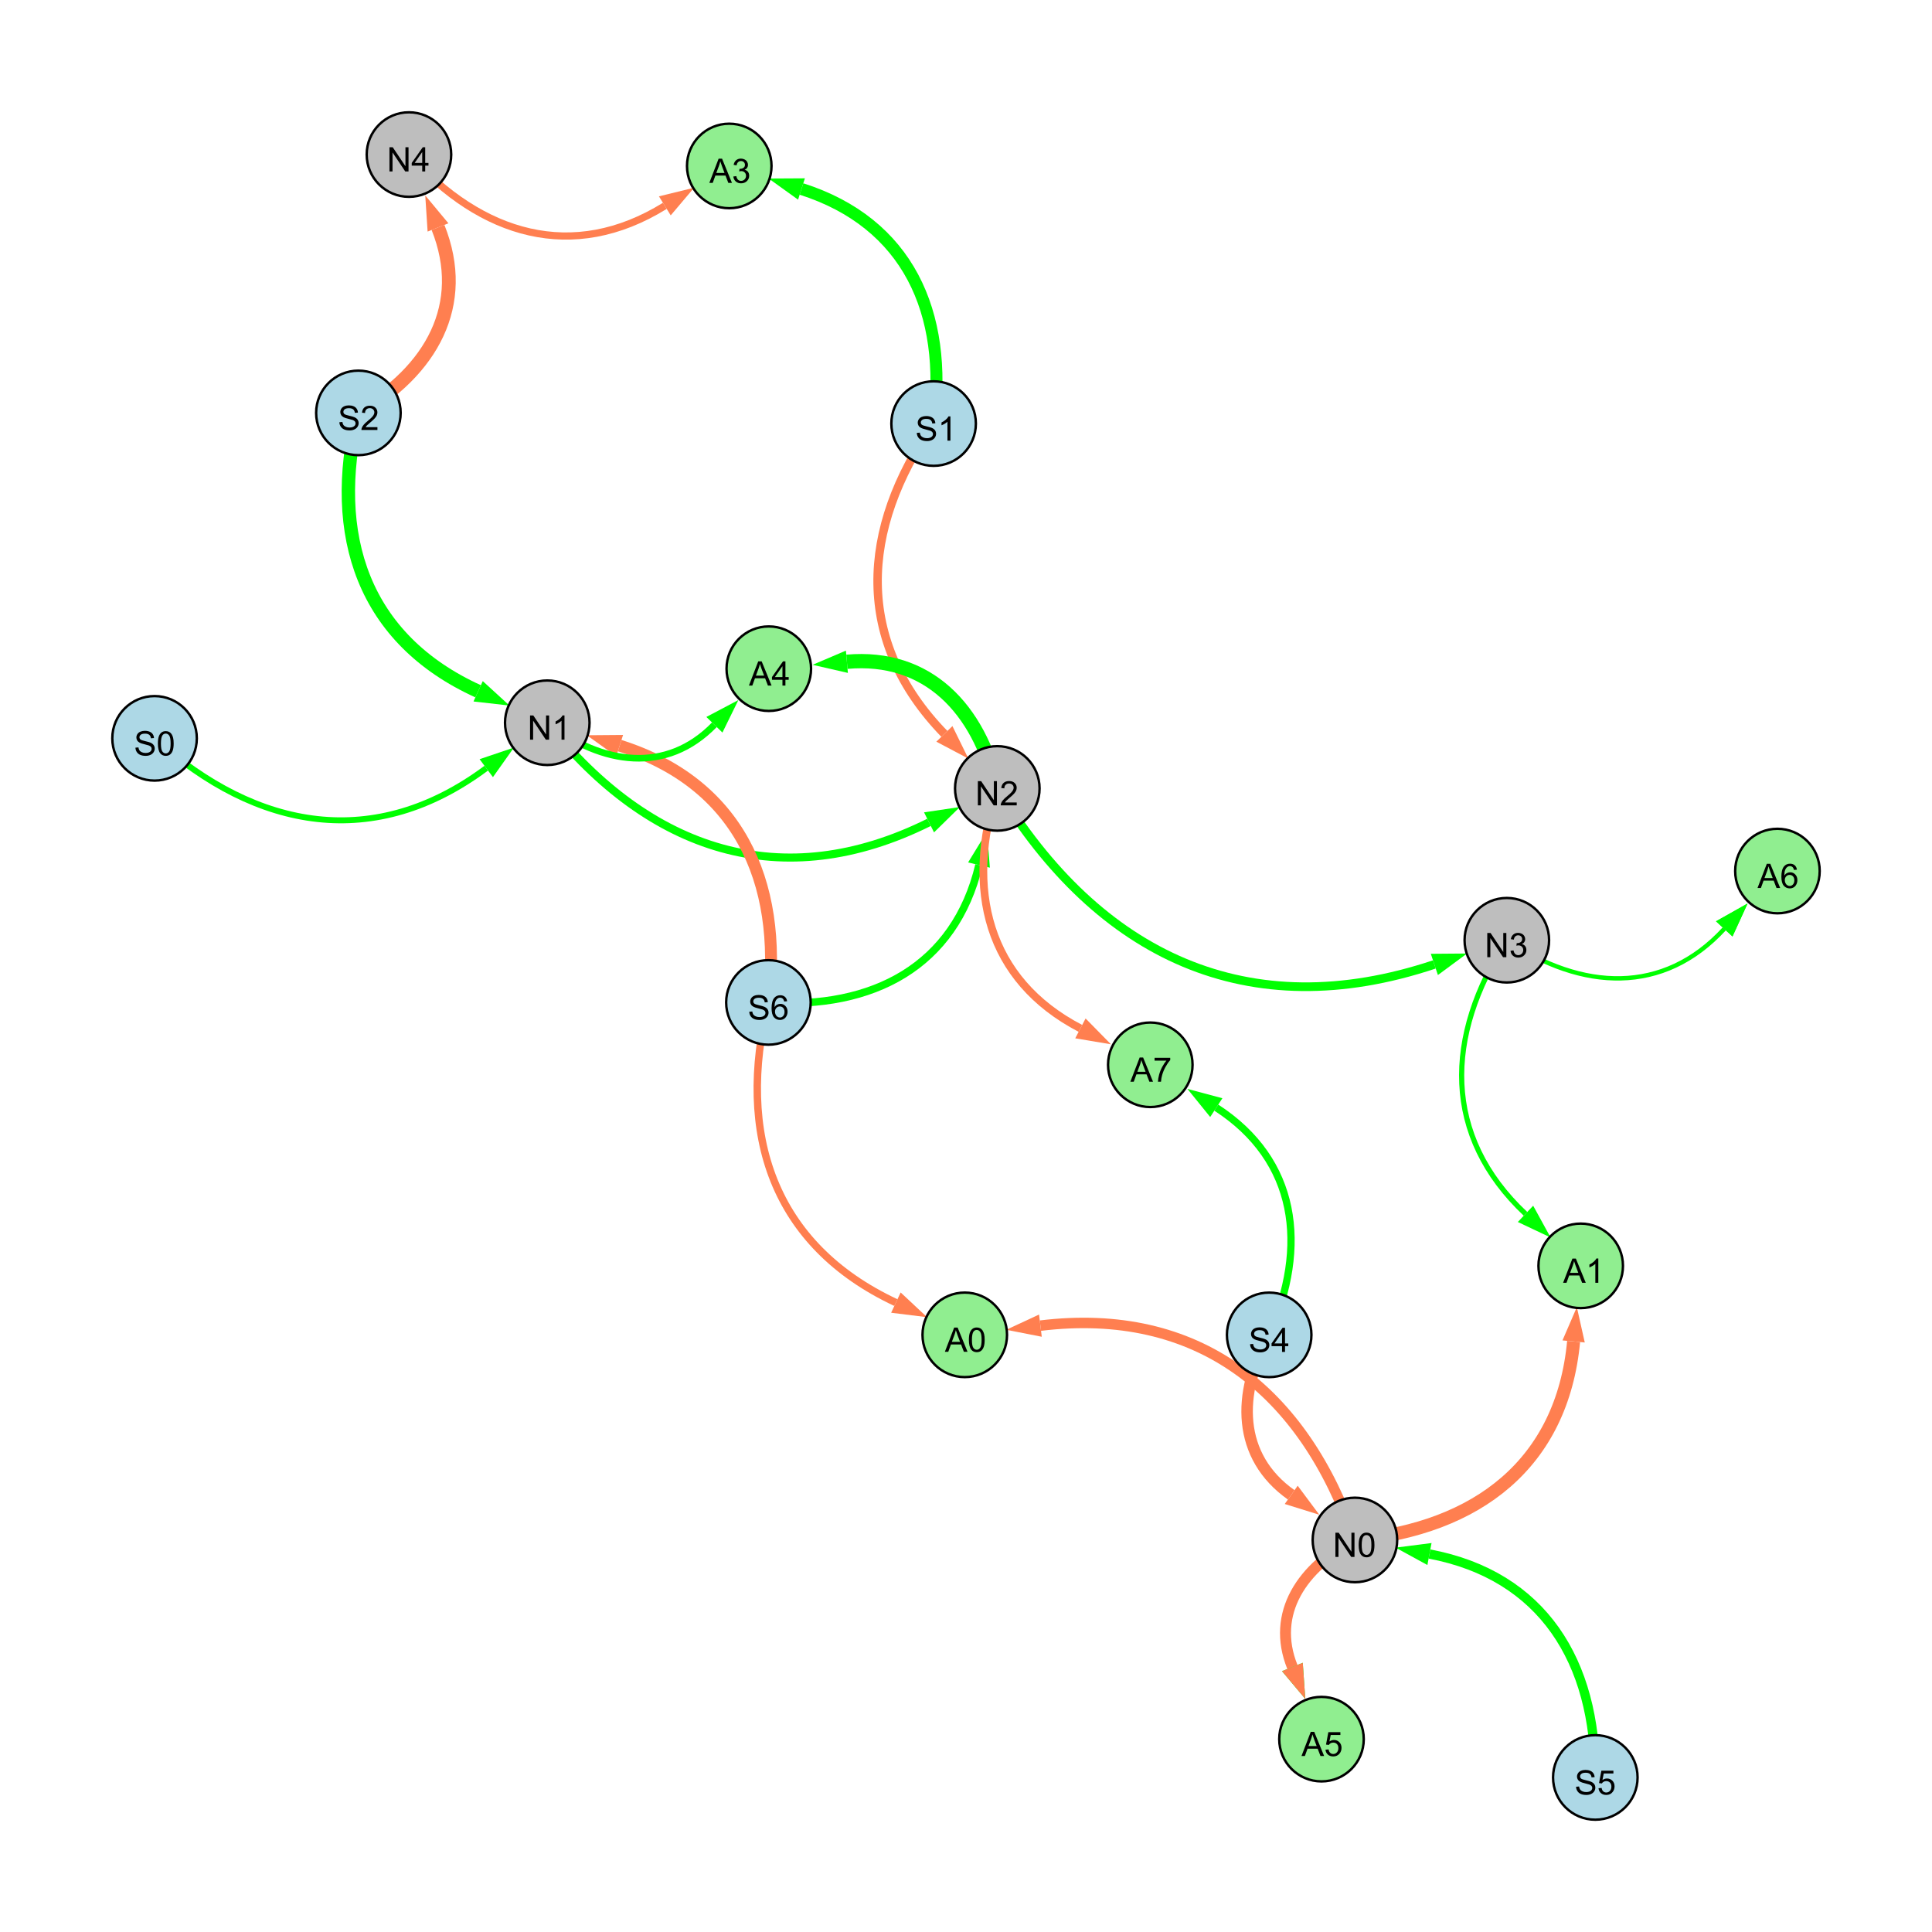 <?xml version="1.0" encoding="UTF-8"?>
<svg xmlns="http://www.w3.org/2000/svg" xmlns:xlink="http://www.w3.org/1999/xlink" width="800" height="800" viewBox="0 0 800 800">
<defs>
<g>
<g id="glyph-0-0">
<path d="M 0.629 -3.219 L 1.879 -3.328 C 1.938 -2.828 2.078 -2.418 2.293 -2.094 C 2.512 -1.773 2.848 -1.516 3.301 -1.316 C 3.758 -1.117 4.27 -1.02 4.84 -1.02 C 5.344 -1.02 5.793 -1.094 6.18 -1.242 C 6.566 -1.395 6.855 -1.602 7.043 -1.863 C 7.234 -2.125 7.328 -2.41 7.328 -2.719 C 7.328 -3.035 7.238 -3.309 7.055 -3.543 C 6.871 -3.777 6.57 -3.977 6.152 -4.137 C 5.883 -4.242 5.289 -4.402 4.367 -4.625 C 3.449 -4.844 2.805 -5.055 2.434 -5.25 C 1.953 -5.5 1.598 -5.812 1.363 -6.184 C 1.129 -6.555 1.012 -6.969 1.012 -7.43 C 1.012 -7.938 1.156 -8.41 1.441 -8.848 C 1.73 -9.289 2.148 -9.621 2.699 -9.852 C 3.25 -10.078 3.863 -10.191 4.539 -10.191 C 5.281 -10.191 5.938 -10.074 6.504 -9.832 C 7.07 -9.594 7.508 -9.242 7.812 -8.777 C 8.117 -8.312 8.281 -7.785 8.305 -7.199 L 7.035 -7.102 C 6.965 -7.734 6.734 -8.215 6.34 -8.539 C 5.945 -8.863 5.363 -9.023 4.594 -9.023 C 3.793 -9.023 3.207 -8.875 2.84 -8.582 C 2.473 -8.289 2.289 -7.934 2.289 -7.52 C 2.289 -7.16 2.422 -6.863 2.68 -6.633 C 2.934 -6.398 3.602 -6.16 4.68 -5.918 C 5.758 -5.672 6.496 -5.461 6.898 -5.277 C 7.48 -5.008 7.91 -4.668 8.188 -4.254 C 8.469 -3.844 8.605 -3.367 8.605 -2.828 C 8.605 -2.297 8.453 -1.793 8.148 -1.324 C 7.844 -0.852 7.406 -0.484 6.832 -0.223 C 6.262 0.039 5.617 0.172 4.902 0.172 C 3.996 0.172 3.234 0.039 2.621 -0.227 C 2.008 -0.488 1.527 -0.887 1.18 -1.418 C 0.832 -1.949 0.648 -2.551 0.629 -3.219 Z M 0.629 -3.219 "/>
</g>
<g id="glyph-0-1">
<path d="M 7.047 -1.184 L 7.047 0 L 0.422 0 C 0.414 -0.297 0.461 -0.582 0.566 -0.855 C 0.734 -1.305 1.008 -1.75 1.379 -2.188 C 1.75 -2.625 2.285 -3.133 2.988 -3.703 C 4.078 -4.598 4.812 -5.305 5.195 -5.828 C 5.578 -6.348 5.77 -6.844 5.77 -7.309 C 5.77 -7.797 5.594 -8.207 5.246 -8.543 C 4.898 -8.875 4.445 -9.043 3.883 -9.043 C 3.289 -9.043 2.816 -8.867 2.461 -8.512 C 2.105 -8.156 1.926 -7.664 1.922 -7.035 L 0.656 -7.164 C 0.742 -8.109 1.07 -8.828 1.633 -9.32 C 2.199 -9.816 2.957 -10.062 3.91 -10.062 C 4.871 -10.062 5.633 -9.797 6.195 -9.262 C 6.754 -8.73 7.035 -8.07 7.035 -7.281 C 7.035 -6.879 6.953 -6.484 6.789 -6.098 C 6.625 -5.711 6.352 -5.301 5.973 -4.875 C 5.59 -4.445 4.957 -3.859 4.074 -3.109 C 3.336 -2.492 2.863 -2.07 2.652 -1.848 C 2.441 -1.629 2.27 -1.406 2.133 -1.184 Z M 7.047 -1.184 "/>
</g>
<g id="glyph-0-2">
<path d="M 1.066 0 L 1.066 -10.023 L 2.426 -10.023 L 7.691 -2.152 L 7.691 -10.023 L 8.961 -10.023 L 8.961 0 L 7.602 0 L 2.336 -7.875 L 2.336 0 Z M 1.066 0 "/>
</g>
<g id="glyph-0-3">
<path d="M 5.215 0 L 3.984 0 L 3.984 -7.84 C 3.688 -7.559 3.301 -7.277 2.82 -6.992 C 2.34 -6.711 1.906 -6.5 1.523 -6.359 L 1.523 -7.547 C 2.211 -7.871 2.812 -8.262 3.328 -8.723 C 3.844 -9.184 4.207 -9.629 4.422 -10.062 L 5.215 -10.062 Z M 5.215 0 "/>
</g>
<g id="glyph-0-4">
<path d="M 4.523 0 L 4.523 -2.398 L 0.18 -2.398 L 0.18 -3.527 L 4.75 -10.023 L 5.758 -10.023 L 5.758 -3.527 L 7.109 -3.527 L 7.109 -2.398 L 5.758 -2.398 L 5.758 0 L 4.523 0 M 4.523 -3.527 L 4.523 -8.047 L 1.387 -3.527 Z M 4.523 -3.527 "/>
</g>
<g id="glyph-0-5">
<path d="M 0.582 -4.941 C 0.582 -6.129 0.703 -7.082 0.945 -7.805 C 1.191 -8.527 1.555 -9.082 2.035 -9.477 C 2.516 -9.867 3.121 -10.062 3.848 -10.062 C 4.387 -10.062 4.859 -9.953 5.266 -9.738 C 5.668 -9.52 6.004 -9.211 6.27 -8.801 C 6.531 -8.395 6.738 -7.898 6.891 -7.312 C 7.039 -6.727 7.117 -5.938 7.117 -4.941 C 7.117 -3.766 6.996 -2.816 6.754 -2.094 C 6.512 -1.371 6.152 -0.816 5.672 -0.422 C 5.191 -0.027 4.582 0.172 3.848 0.172 C 2.883 0.172 2.125 -0.176 1.57 -0.867 C 0.91 -1.703 0.582 -3.059 0.582 -4.941 M 1.844 -4.941 C 1.844 -3.297 2.039 -2.203 2.422 -1.656 C 2.809 -1.113 3.285 -0.84 3.848 -0.84 C 4.414 -0.84 4.891 -1.113 5.273 -1.66 C 5.66 -2.207 5.852 -3.301 5.852 -4.941 C 5.852 -6.594 5.66 -7.688 5.273 -8.23 C 4.891 -8.773 4.41 -9.043 3.836 -9.043 C 3.27 -9.043 2.82 -8.805 2.48 -8.328 C 2.059 -7.715 1.844 -6.586 1.844 -4.941 Z M 1.844 -4.941 "/>
</g>
<g id="glyph-0-6">
<path d="M 0.586 -2.645 L 1.82 -2.809 C 1.961 -2.113 2.199 -1.609 2.539 -1.301 C 2.879 -0.996 3.293 -0.84 3.781 -0.84 C 4.359 -0.84 4.848 -1.043 5.246 -1.441 C 5.645 -1.844 5.844 -2.34 5.844 -2.934 C 5.844 -3.496 5.66 -3.965 5.289 -4.332 C 4.922 -4.699 4.453 -4.883 3.883 -4.883 C 3.648 -4.883 3.359 -4.836 3.016 -4.742 L 3.152 -5.824 C 3.234 -5.816 3.301 -5.812 3.352 -5.812 C 3.875 -5.812 4.344 -5.945 4.766 -6.219 C 5.184 -6.492 5.395 -6.914 5.395 -7.484 C 5.395 -7.938 5.242 -8.309 4.938 -8.605 C 4.629 -8.902 4.234 -9.051 3.754 -9.051 C 3.273 -9.051 2.875 -8.898 2.555 -8.602 C 2.238 -8.297 2.031 -7.848 1.941 -7.246 L 0.711 -7.465 C 0.859 -8.289 1.203 -8.93 1.734 -9.383 C 2.27 -9.836 2.934 -10.062 3.727 -10.062 C 4.273 -10.062 4.777 -9.945 5.234 -9.711 C 5.695 -9.477 6.047 -9.156 6.293 -8.75 C 6.535 -8.344 6.656 -7.914 6.656 -7.457 C 6.656 -7.023 6.543 -6.629 6.309 -6.273 C 6.078 -5.918 5.734 -5.637 5.277 -5.43 C 5.871 -5.289 6.328 -5.008 6.656 -4.578 C 6.984 -4.145 7.148 -3.605 7.148 -2.961 C 7.148 -2.086 6.832 -1.344 6.195 -0.734 C 5.555 -0.125 4.75 0.18 3.773 0.18 C 2.895 0.18 2.164 -0.086 1.582 -0.609 C 1 -1.133 0.672 -1.812 0.586 -2.645 Z M 0.586 -2.645 "/>
</g>
<g id="glyph-0-7">
<path d="M 0.582 -2.625 L 1.875 -2.734 C 1.969 -2.105 2.191 -1.633 2.539 -1.316 C 2.887 -1 3.309 -0.84 3.801 -0.84 C 4.395 -0.84 4.895 -1.062 5.305 -1.512 C 5.715 -1.957 5.922 -2.551 5.922 -3.289 C 5.922 -3.988 5.723 -4.543 5.328 -4.949 C 4.934 -5.355 4.418 -5.559 3.781 -5.559 C 3.383 -5.559 3.027 -5.469 2.707 -5.289 C 2.387 -5.109 2.137 -4.875 1.953 -4.586 L 0.801 -4.738 L 1.77 -9.883 L 6.754 -9.883 L 6.754 -8.711 L 2.754 -8.711 L 2.215 -6.016 C 2.816 -6.434 3.449 -6.645 4.109 -6.645 C 4.984 -6.645 5.723 -6.34 6.324 -5.734 C 6.926 -5.129 7.227 -4.352 7.227 -3.398 C 7.227 -2.492 6.961 -1.707 6.434 -1.047 C 5.789 -0.234 4.914 0.172 3.801 0.172 C 2.891 0.172 2.145 -0.086 1.57 -0.594 C 0.992 -1.105 0.664 -1.781 0.582 -2.625 Z M 0.582 -2.625 "/>
</g>
<g id="glyph-0-8">
<path d="M 6.965 -7.566 L 5.742 -7.473 C 5.633 -7.953 5.477 -8.305 5.277 -8.523 C 4.945 -8.875 4.535 -9.051 4.047 -9.051 C 3.656 -9.051 3.312 -8.941 3.016 -8.723 C 2.629 -8.441 2.32 -8.027 2.098 -7.484 C 1.875 -6.941 1.758 -6.172 1.75 -5.168 C 2.047 -5.617 2.41 -5.953 2.836 -6.172 C 3.266 -6.391 3.715 -6.5 4.184 -6.5 C 5.004 -6.5 5.703 -6.199 6.277 -5.594 C 6.855 -4.992 7.145 -4.211 7.145 -3.254 C 7.145 -2.625 7.008 -2.039 6.738 -1.5 C 6.465 -0.961 6.094 -0.547 5.617 -0.258 C 5.145 0.027 4.609 0.172 4.008 0.172 C 2.98 0.172 2.145 -0.207 1.496 -0.961 C 0.852 -1.715 0.527 -2.957 0.527 -4.688 C 0.527 -6.625 0.883 -8.035 1.602 -8.914 C 2.223 -9.68 3.066 -10.062 4.121 -10.062 C 4.91 -10.062 5.555 -9.84 6.059 -9.398 C 6.562 -8.957 6.867 -8.348 6.965 -7.566 M 1.941 -3.246 C 1.941 -2.824 2.031 -2.418 2.211 -2.031 C 2.391 -1.645 2.645 -1.348 2.969 -1.145 C 3.289 -0.941 3.629 -0.84 3.984 -0.84 C 4.504 -0.84 4.953 -1.051 5.324 -1.469 C 5.699 -1.891 5.887 -2.457 5.887 -3.18 C 5.887 -3.871 5.699 -4.418 5.332 -4.816 C 4.961 -5.215 4.5 -5.414 3.938 -5.414 C 3.383 -5.414 2.91 -5.215 2.523 -4.816 C 2.137 -4.418 1.941 -3.895 1.941 -3.246 Z M 1.941 -3.246 "/>
</g>
<g id="glyph-0-9">
<path d="M -0.02 0 L 3.828 -10.023 L 5.258 -10.023 L 9.359 0 L 7.848 0 L 6.68 -3.035 L 2.488 -3.035 L 1.387 0 L -0.02 0 M 2.871 -4.117 L 6.27 -4.117 L 5.223 -6.891 C 4.902 -7.734 4.668 -8.426 4.512 -8.969 C 4.383 -8.328 4.203 -7.688 3.973 -7.055 Z M 2.871 -4.117 "/>
</g>
<g id="glyph-0-10">
<path d="M 0.664 -8.711 L 0.664 -9.891 L 7.148 -9.891 L 7.148 -8.934 C 6.512 -8.254 5.879 -7.352 5.254 -6.227 C 4.625 -5.102 4.141 -3.945 3.801 -2.754 C 3.555 -1.918 3.398 -0.996 3.328 0 L 2.062 0 C 2.078 -0.789 2.234 -1.742 2.531 -2.859 C 2.824 -3.973 3.25 -5.051 3.805 -6.086 C 4.359 -7.125 4.945 -8 5.57 -8.711 Z M 0.664 -8.711 "/>
</g>
</g>
</defs>
<rect x="-80" y="-80" width="960" height="960" fill="rgb(100%, 100%, 100%)" fill-opacity="1"/>
<path fill="none" stroke-width="5.537" stroke-linecap="butt" stroke-linejoin="miter" stroke="rgb(0%, 100%, 0%)" stroke-opacity="1" stroke-miterlimit="10" d="M 148.406 170.973 C 136.113 221.793 150.602 264.699 197.984 286.25 "/>
<path fill-rule="nonzero" fill="rgb(0%, 100%, 0%)" fill-opacity="1" d="M 210.969 292.156 L 196.066 290.469 L 199.902 282.031 L 210.969 292.156 "/>
<path fill="none" stroke-width="4.753" stroke-linecap="butt" stroke-linejoin="miter" stroke="rgb(100%, 49.804%, 31.373%)" stroke-opacity="1" stroke-miterlimit="10" d="M 525.539 552.738 C 512.02 577.102 512.266 603.133 534.664 618.992 "/>
<path fill-rule="nonzero" fill="rgb(100%, 49.804%, 31.373%)" fill-opacity="1" d="M 546.309 627.234 L 531.988 622.773 L 537.344 615.207 L 546.309 627.234 "/>
<path fill="none" stroke-width="3.334" stroke-linecap="butt" stroke-linejoin="miter" stroke="rgb(0%, 100%, 0%)" stroke-opacity="1" stroke-miterlimit="10" d="M 226.617 299.273 C 268.996 352.543 323.902 370.742 384.691 340.52 "/>
<path fill-rule="nonzero" fill="rgb(0%, 100%, 0%)" fill-opacity="1" d="M 397.469 334.168 L 386.758 344.672 L 382.629 336.371 L 397.469 334.168 "/>
<path fill="none" stroke-width="3.588" stroke-linecap="butt" stroke-linejoin="miter" stroke="rgb(0%, 100%, 0%)" stroke-opacity="1" stroke-miterlimit="10" d="M 412.961 326.469 C 455.066 396.004 516.977 425.039 593.938 399.348 "/>
<path fill-rule="nonzero" fill="rgb(0%, 100%, 0%)" fill-opacity="1" d="M 607.469 394.828 L 595.406 403.742 L 592.473 394.949 L 607.469 394.828 "/>
<path fill="none" stroke-width="5.703" stroke-linecap="butt" stroke-linejoin="miter" stroke="rgb(100%, 49.804%, 31.373%)" stroke-opacity="1" stroke-miterlimit="10" d="M 148.406 170.973 C 178.594 153.613 194.137 126.199 181.371 94.176 "/>
<path fill-rule="nonzero" fill="rgb(100%, 49.804%, 31.373%)" fill-opacity="1" d="M 176.086 80.922 L 185.676 92.457 L 177.066 95.891 L 176.086 80.922 "/>
<path fill="none" stroke-width="3.857" stroke-linecap="butt" stroke-linejoin="miter" stroke="rgb(0%, 100%, 0%)" stroke-opacity="1" stroke-miterlimit="10" d="M 660.586 736 C 660.82 687.996 638.84 652.34 591.914 643.488 "/>
<path fill-rule="nonzero" fill="rgb(0%, 100%, 0%)" fill-opacity="1" d="M 577.895 640.844 L 592.773 638.934 L 591.055 648.043 L 577.895 640.844 "/>
<path fill="none" stroke-width="3.121" stroke-linecap="butt" stroke-linejoin="miter" stroke="rgb(0%, 100%, 0%)" stroke-opacity="1" stroke-miterlimit="10" d="M 318.188 415.086 C 361.473 417.922 395.363 400.113 405.379 358.199 "/>
<path fill-rule="nonzero" fill="rgb(0%, 100%, 0%)" fill-opacity="1" d="M 408.695 344.324 L 409.887 359.277 L 400.871 357.121 L 408.695 344.324 "/>
<path fill="none" stroke-width="2.465" stroke-linecap="butt" stroke-linejoin="miter" stroke="rgb(0%, 100%, 0%)" stroke-opacity="1" stroke-miterlimit="10" d="M 64 305.73 C 106.695 344.184 155.43 352.266 201.352 318.078 "/>
<path fill-rule="nonzero" fill="rgb(0%, 100%, 0%)" fill-opacity="1" d="M 212.793 309.562 L 204.117 321.797 L 198.582 314.363 L 212.793 309.562 "/>
<path fill="none" stroke-width="4.924" stroke-linecap="butt" stroke-linejoin="miter" stroke="rgb(100%, 49.804%, 31.373%)" stroke-opacity="1" stroke-miterlimit="10" d="M 318.188 415.086 C 324.242 364.242 305.191 324.109 256.598 308.75 "/>
<path fill-rule="nonzero" fill="rgb(100%, 49.804%, 31.373%)" fill-opacity="1" d="M 242.992 304.449 L 257.992 304.328 L 255.199 313.168 L 242.992 304.449 "/>
<path fill="none" stroke-width="3.501" stroke-linecap="butt" stroke-linejoin="miter" stroke="rgb(100%, 49.804%, 31.373%)" stroke-opacity="1" stroke-miterlimit="10" d="M 386.59 175.391 C 355.953 219.336 353.902 265.602 391.051 303.887 "/>
<path fill-rule="nonzero" fill="rgb(100%, 49.804%, 31.373%)" fill-opacity="1" d="M 400.984 314.125 L 387.723 307.113 L 394.379 300.656 L 400.984 314.125 "/>
<path fill="none" stroke-width="3.011" stroke-linecap="butt" stroke-linejoin="miter" stroke="rgb(0%, 100%, 0%)" stroke-opacity="1" stroke-miterlimit="10" d="M 525.539 552.738 C 541.766 515.898 537.16 480.387 503.645 458.645 "/>
<path fill-rule="nonzero" fill="rgb(0%, 100%, 0%)" fill-opacity="1" d="M 491.676 450.879 L 506.168 454.754 L 501.121 462.531 L 491.676 450.879 "/>
<path fill="none" stroke-width="1.259" stroke-linecap="butt" stroke-linejoin="miter" stroke="rgb(0%, 100%, 0%)" stroke-opacity="1" stroke-miterlimit="10" d="M 623.945 389.328 C 655.133 410.27 688.766 412.035 713.977 384.625 "/>
<path fill-rule="nonzero" fill="rgb(0%, 100%, 0%)" fill-opacity="1" d="M 723.633 374.125 L 717.387 387.766 L 710.562 381.488 L 723.633 374.125 "/>
<path fill="none" stroke-width="2.74" stroke-linecap="butt" stroke-linejoin="miter" stroke="rgb(0%, 100%, 0%)" stroke-opacity="1" stroke-miterlimit="10" d="M 226.617 299.273 C 249.473 316.852 276.016 320.504 295.812 300.105 "/>
<path fill-rule="nonzero" fill="rgb(0%, 100%, 0%)" fill-opacity="1" d="M 305.75 289.871 L 299.141 303.336 L 292.488 296.879 L 305.75 289.871 "/>
<path fill="none" stroke-width="5.385" stroke-linecap="butt" stroke-linejoin="miter" stroke="rgb(100%, 49.804%, 31.373%)" stroke-opacity="1" stroke-miterlimit="10" d="M 561.047 637.668 C 611.785 632.906 646.863 605.965 651.602 555.465 "/>
<path fill-rule="nonzero" fill="rgb(100%, 49.804%, 31.373%)" fill-opacity="1" d="M 652.938 541.258 L 656.219 555.895 L 646.988 555.031 L 652.938 541.258 "/>
<path fill="none" stroke-width="4.969" stroke-linecap="butt" stroke-linejoin="miter" stroke="rgb(0%, 100%, 0%)" stroke-opacity="1" stroke-miterlimit="10" d="M 386.59 175.391 C 392.637 129.332 375.887 92.289 331.879 78.258 "/>
<path fill-rule="nonzero" fill="rgb(0%, 100%, 0%)" fill-opacity="1" d="M 318.285 73.922 L 333.285 73.84 L 330.469 82.672 L 318.285 73.922 "/>
<path fill="none" stroke-width="3.074" stroke-linecap="butt" stroke-linejoin="miter" stroke="rgb(100%, 49.804%, 31.373%)" stroke-opacity="1" stroke-miterlimit="10" d="M 318.188 415.086 C 304.707 469.715 320.211 515.617 370.973 539.379 "/>
<path fill-rule="nonzero" fill="rgb(100%, 49.804%, 31.373%)" fill-opacity="1" d="M 383.895 545.426 L 369.008 543.578 L 372.938 535.18 L 383.895 545.426 "/>
<path fill="none" stroke-width="2.138" stroke-linecap="butt" stroke-linejoin="miter" stroke="rgb(0%, 100%, 0%)" stroke-opacity="1" stroke-miterlimit="10" d="M 623.945 389.328 C 598.199 429.031 597.414 470.363 631.68 502.633 "/>
<path fill-rule="nonzero" fill="rgb(0%, 100%, 0%)" fill-opacity="1" d="M 642.062 512.41 L 628.5 506.004 L 634.855 499.258 L 642.062 512.41 "/>
<path fill="none" stroke-width="5.902" stroke-linecap="butt" stroke-linejoin="miter" stroke="rgb(0%, 100%, 0%)" stroke-opacity="1" stroke-miterlimit="10" d="M 412.961 326.469 C 405.312 293.418 384.121 271.059 350.684 274.023 "/>
<path fill-rule="nonzero" fill="rgb(0%, 100%, 0%)" fill-opacity="1" d="M 336.473 275.285 L 350.273 269.406 L 351.094 278.641 L 336.473 275.285 "/>
<path fill="none" stroke-width="2.978" stroke-linecap="butt" stroke-linejoin="miter" stroke="rgb(100%, 49.804%, 31.373%)" stroke-opacity="1" stroke-miterlimit="10" d="M 169.34 64 C 199.348 97.566 237.238 108.805 275.289 85.238 "/>
<path fill-rule="nonzero" fill="rgb(100%, 49.804%, 31.373%)" fill-opacity="1" d="M 287.418 77.73 L 277.73 89.18 L 272.852 81.301 L 287.418 77.73 "/>
<path fill="none" stroke-width="1.803" stroke-linecap="butt" stroke-linejoin="miter" stroke="rgb(0%, 100%, 0%)" stroke-opacity="1" stroke-miterlimit="10" d="M 623.945 389.328 C 655.133 410.27 688.766 412.035 713.977 384.625 "/>
<path fill-rule="nonzero" fill="rgb(0%, 100%, 0%)" fill-opacity="1" d="M 723.633 374.125 L 717.387 387.766 L 710.562 381.488 L 723.633 374.125 "/>
<path fill="none" stroke-width="3.216" stroke-linecap="butt" stroke-linejoin="miter" stroke="rgb(100%, 49.804%, 31.373%)" stroke-opacity="1" stroke-miterlimit="10" d="M 412.961 326.469 C 399.59 368.191 408.77 405.719 447.375 425.832 "/>
<path fill-rule="nonzero" fill="rgb(100%, 49.804%, 31.373%)" fill-opacity="1" d="M 460.027 432.426 L 445.234 429.945 L 449.516 421.723 L 460.027 432.426 "/>
<path fill="none" stroke-width="3.954" stroke-linecap="butt" stroke-linejoin="miter" stroke="rgb(0%, 100%, 0%)" stroke-opacity="1" stroke-miterlimit="10" d="M 561.047 637.668 C 539.27 648.723 526.191 668.043 535.152 690.254 "/>
<path fill-rule="nonzero" fill="rgb(0%, 100%, 0%)" fill-opacity="1" d="M 540.488 703.484 L 530.852 691.988 L 539.449 688.52 L 540.488 703.484 "/>
<path fill="none" stroke-width="4.533" stroke-linecap="butt" stroke-linejoin="miter" stroke="rgb(100%, 49.804%, 31.373%)" stroke-opacity="1" stroke-miterlimit="10" d="M 561.047 637.668 C 539.27 648.723 526.191 668.043 535.152 690.254 "/>
<path fill-rule="nonzero" fill="rgb(100%, 49.804%, 31.373%)" fill-opacity="1" d="M 540.488 703.484 L 530.852 691.988 L 539.449 688.52 L 540.488 703.484 "/>
<path fill="none" stroke-width="4.333" stroke-linecap="butt" stroke-linejoin="miter" stroke="rgb(100%, 49.804%, 31.373%)" stroke-opacity="1" stroke-miterlimit="10" d="M 561.047 637.668 C 539.824 575.527 495.812 541.016 430.812 548.918 "/>
<path fill-rule="nonzero" fill="rgb(100%, 49.804%, 31.373%)" fill-opacity="1" d="M 416.652 550.641 L 430.254 544.316 L 431.371 553.52 L 416.652 550.641 "/>
<path fill-rule="nonzero" fill="rgb(67.843%, 84.706%, 90.196%)" fill-opacity="1" stroke-width="1" stroke-linecap="butt" stroke-linejoin="miter" stroke="rgb(0%, 0%, 0%)" stroke-opacity="1" stroke-miterlimit="10" d="M 165.906 170.973 C 165.906 180.637 158.074 188.473 148.406 188.473 C 138.742 188.473 130.906 180.637 130.906 170.973 C 130.906 161.309 138.742 153.473 148.406 153.473 C 158.074 153.473 165.906 161.309 165.906 170.973 "/>
<path fill-rule="nonzero" fill="rgb(74.51%, 74.51%, 74.51%)" fill-opacity="1" stroke-width="1" stroke-linecap="butt" stroke-linejoin="miter" stroke="rgb(0%, 0%, 0%)" stroke-opacity="1" stroke-miterlimit="10" d="M 244.117 299.273 C 244.117 308.938 236.281 316.773 226.617 316.773 C 216.949 316.773 209.117 308.938 209.117 299.273 C 209.117 289.609 216.949 281.773 226.617 281.773 C 236.281 281.773 244.117 289.609 244.117 299.273 "/>
<path fill-rule="nonzero" fill="rgb(67.843%, 84.706%, 90.196%)" fill-opacity="1" stroke-width="1" stroke-linecap="butt" stroke-linejoin="miter" stroke="rgb(0%, 0%, 0%)" stroke-opacity="1" stroke-miterlimit="10" d="M 543.039 552.738 C 543.039 562.402 535.207 570.238 525.539 570.238 C 515.875 570.238 508.039 562.402 508.039 552.738 C 508.039 543.074 515.875 535.238 525.539 535.238 C 535.207 535.238 543.039 543.074 543.039 552.738 "/>
<path fill-rule="nonzero" fill="rgb(74.51%, 74.51%, 74.51%)" fill-opacity="1" stroke-width="1" stroke-linecap="butt" stroke-linejoin="miter" stroke="rgb(0%, 0%, 0%)" stroke-opacity="1" stroke-miterlimit="10" d="M 578.547 637.668 C 578.547 647.332 570.711 655.168 561.047 655.168 C 551.383 655.168 543.547 647.332 543.547 637.668 C 543.547 628.004 551.383 620.168 561.047 620.168 C 570.711 620.168 578.547 628.004 578.547 637.668 "/>
<path fill-rule="nonzero" fill="rgb(74.51%, 74.51%, 74.51%)" fill-opacity="1" stroke-width="1" stroke-linecap="butt" stroke-linejoin="miter" stroke="rgb(0%, 0%, 0%)" stroke-opacity="1" stroke-miterlimit="10" d="M 430.461 326.469 C 430.461 336.133 422.625 343.969 412.961 343.969 C 403.297 343.969 395.461 336.133 395.461 326.469 C 395.461 316.801 403.297 308.969 412.961 308.969 C 422.625 308.969 430.461 316.801 430.461 326.469 "/>
<path fill-rule="nonzero" fill="rgb(74.51%, 74.51%, 74.51%)" fill-opacity="1" stroke-width="1" stroke-linecap="butt" stroke-linejoin="miter" stroke="rgb(0%, 0%, 0%)" stroke-opacity="1" stroke-miterlimit="10" d="M 641.445 389.328 C 641.445 398.992 633.609 406.828 623.945 406.828 C 614.281 406.828 606.445 398.992 606.445 389.328 C 606.445 379.664 614.281 371.828 623.945 371.828 C 633.609 371.828 641.445 379.664 641.445 389.328 "/>
<path fill-rule="nonzero" fill="rgb(74.51%, 74.51%, 74.51%)" fill-opacity="1" stroke-width="1" stroke-linecap="butt" stroke-linejoin="miter" stroke="rgb(0%, 0%, 0%)" stroke-opacity="1" stroke-miterlimit="10" d="M 186.84 64 C 186.84 73.664 179.008 81.5 169.34 81.5 C 159.676 81.5 151.84 73.664 151.84 64 C 151.84 54.336 159.676 46.5 169.34 46.5 C 179.008 46.5 186.84 54.336 186.84 64 "/>
<path fill-rule="nonzero" fill="rgb(67.843%, 84.706%, 90.196%)" fill-opacity="1" stroke-width="1" stroke-linecap="butt" stroke-linejoin="miter" stroke="rgb(0%, 0%, 0%)" stroke-opacity="1" stroke-miterlimit="10" d="M 678.086 736 C 678.086 745.664 670.25 753.5 660.586 753.5 C 650.918 753.5 643.086 745.664 643.086 736 C 643.086 726.336 650.918 718.5 660.586 718.5 C 670.25 718.5 678.086 726.336 678.086 736 "/>
<path fill-rule="nonzero" fill="rgb(67.843%, 84.706%, 90.196%)" fill-opacity="1" stroke-width="1" stroke-linecap="butt" stroke-linejoin="miter" stroke="rgb(0%, 0%, 0%)" stroke-opacity="1" stroke-miterlimit="10" d="M 335.688 415.086 C 335.688 424.754 327.852 432.586 318.188 432.586 C 308.52 432.586 300.688 424.754 300.688 415.086 C 300.688 405.422 308.52 397.586 318.188 397.586 C 327.852 397.586 335.688 405.422 335.688 415.086 "/>
<path fill-rule="nonzero" fill="rgb(67.843%, 84.706%, 90.196%)" fill-opacity="1" stroke-width="1" stroke-linecap="butt" stroke-linejoin="miter" stroke="rgb(0%, 0%, 0%)" stroke-opacity="1" stroke-miterlimit="10" d="M 81.5 305.73 C 81.5 315.395 73.664 323.23 64 323.23 C 54.336 323.23 46.5 315.395 46.5 305.73 C 46.5 296.066 54.336 288.23 64 288.23 C 73.664 288.23 81.5 296.066 81.5 305.73 "/>
<path fill-rule="nonzero" fill="rgb(67.843%, 84.706%, 90.196%)" fill-opacity="1" stroke-width="1" stroke-linecap="butt" stroke-linejoin="miter" stroke="rgb(0%, 0%, 0%)" stroke-opacity="1" stroke-miterlimit="10" d="M 404.09 175.391 C 404.09 185.055 396.254 192.891 386.59 192.891 C 376.926 192.891 369.09 185.055 369.09 175.391 C 369.09 165.723 376.926 157.891 386.59 157.891 C 396.254 157.891 404.09 165.723 404.09 175.391 "/>
<path fill-rule="nonzero" fill="rgb(56.471%, 93.333%, 56.471%)" fill-opacity="1" stroke-width="1" stroke-linecap="butt" stroke-linejoin="miter" stroke="rgb(0%, 0%, 0%)" stroke-opacity="1" stroke-miterlimit="10" d="M 493.816 440.91 C 493.816 450.574 485.98 458.41 476.316 458.41 C 466.648 458.41 458.816 450.574 458.816 440.91 C 458.816 431.246 466.648 423.41 476.316 423.41 C 485.98 423.41 493.816 431.246 493.816 440.91 "/>
<path fill-rule="nonzero" fill="rgb(56.471%, 93.333%, 56.471%)" fill-opacity="1" stroke-width="1" stroke-linecap="butt" stroke-linejoin="miter" stroke="rgb(0%, 0%, 0%)" stroke-opacity="1" stroke-miterlimit="10" d="M 753.5 360.68 C 753.5 370.344 745.664 378.18 736 378.18 C 726.336 378.18 718.5 370.344 718.5 360.68 C 718.5 351.016 726.336 343.18 736 343.18 C 745.664 343.18 753.5 351.016 753.5 360.68 "/>
<path fill-rule="nonzero" fill="rgb(56.471%, 93.333%, 56.471%)" fill-opacity="1" stroke-width="1" stroke-linecap="butt" stroke-linejoin="miter" stroke="rgb(0%, 0%, 0%)" stroke-opacity="1" stroke-miterlimit="10" d="M 335.844 276.891 C 335.844 286.559 328.008 294.391 318.344 294.391 C 308.68 294.391 300.844 286.559 300.844 276.891 C 300.844 267.227 308.68 259.391 318.344 259.391 C 328.008 259.391 335.844 267.227 335.844 276.891 "/>
<path fill-rule="nonzero" fill="rgb(56.471%, 93.333%, 56.471%)" fill-opacity="1" stroke-width="1" stroke-linecap="butt" stroke-linejoin="miter" stroke="rgb(0%, 0%, 0%)" stroke-opacity="1" stroke-miterlimit="10" d="M 672.039 524.16 C 672.039 533.824 664.207 541.66 654.539 541.66 C 644.875 541.66 637.039 533.824 637.039 524.16 C 637.039 514.496 644.875 506.66 654.539 506.66 C 664.207 506.66 672.039 514.496 672.039 524.16 "/>
<path fill-rule="nonzero" fill="rgb(56.471%, 93.333%, 56.471%)" fill-opacity="1" stroke-width="1" stroke-linecap="butt" stroke-linejoin="miter" stroke="rgb(0%, 0%, 0%)" stroke-opacity="1" stroke-miterlimit="10" d="M 319.469 68.719 C 319.469 78.383 311.633 86.219 301.969 86.219 C 292.301 86.219 284.469 78.383 284.469 68.719 C 284.469 59.055 292.301 51.219 301.969 51.219 C 311.633 51.219 319.469 59.055 319.469 68.719 "/>
<path fill-rule="nonzero" fill="rgb(56.471%, 93.333%, 56.471%)" fill-opacity="1" stroke-width="1" stroke-linecap="butt" stroke-linejoin="miter" stroke="rgb(0%, 0%, 0%)" stroke-opacity="1" stroke-miterlimit="10" d="M 416.988 552.727 C 416.988 562.395 409.156 570.227 399.488 570.227 C 389.824 570.227 381.988 562.395 381.988 552.727 C 381.988 543.062 389.824 535.227 399.488 535.227 C 409.156 535.227 416.988 543.062 416.988 552.727 "/>
<path fill-rule="nonzero" fill="rgb(56.471%, 93.333%, 56.471%)" fill-opacity="1" stroke-width="1" stroke-linecap="butt" stroke-linejoin="miter" stroke="rgb(0%, 0%, 0%)" stroke-opacity="1" stroke-miterlimit="10" d="M 564.703 720.141 C 564.703 729.805 556.871 737.641 547.203 737.641 C 537.539 737.641 529.703 729.805 529.703 720.141 C 529.703 710.473 537.539 702.641 547.203 702.641 C 556.871 702.641 564.703 710.473 564.703 720.141 "/>
<g fill="rgb(0%, 0%, 0%)" fill-opacity="1">
<use xlink:href="#glyph-0-0" x="139.902" y="178.051"/>
<use xlink:href="#glyph-0-1" x="149.24" y="178.051"/>
</g>
<g fill="rgb(0%, 0%, 0%)" fill-opacity="1">
<use xlink:href="#glyph-0-2" x="218.418" y="306.289"/>
<use xlink:href="#glyph-0-3" x="228.528" y="306.289"/>
</g>
<g fill="rgb(0%, 0%, 0%)" fill-opacity="1">
<use xlink:href="#glyph-0-0" x="517.004" y="559.816"/>
<use xlink:href="#glyph-0-4" x="526.342" y="559.816"/>
</g>
<g fill="rgb(0%, 0%, 0%)" fill-opacity="1">
<use xlink:href="#glyph-0-2" x="551.902" y="644.684"/>
<use xlink:href="#glyph-0-5" x="562.013" y="644.684"/>
</g>
<g fill="rgb(0%, 0%, 0%)" fill-opacity="1">
<use xlink:href="#glyph-0-2" x="403.848" y="333.48"/>
<use xlink:href="#glyph-0-1" x="413.958" y="333.48"/>
</g>
<g fill="rgb(0%, 0%, 0%)" fill-opacity="1">
<use xlink:href="#glyph-0-2" x="614.781" y="396.344"/>
<use xlink:href="#glyph-0-6" x="624.892" y="396.344"/>
</g>
<g fill="rgb(0%, 0%, 0%)" fill-opacity="1">
<use xlink:href="#glyph-0-2" x="160.199" y="70.992"/>
<use xlink:href="#glyph-0-4" x="170.31" y="70.992"/>
</g>
<g fill="rgb(0%, 0%, 0%)" fill-opacity="1">
<use xlink:href="#glyph-0-0" x="651.988" y="743.078"/>
<use xlink:href="#glyph-0-7" x="661.326" y="743.078"/>
</g>
<g fill="rgb(0%, 0%, 0%)" fill-opacity="1">
<use xlink:href="#glyph-0-0" x="309.629" y="422.168"/>
<use xlink:href="#glyph-0-8" x="318.967" y="422.168"/>
</g>
<g fill="rgb(0%, 0%, 0%)" fill-opacity="1">
<use xlink:href="#glyph-0-0" x="55.457" y="312.809"/>
<use xlink:href="#glyph-0-5" x="64.795" y="312.809"/>
</g>
<g fill="rgb(0%, 0%, 0%)" fill-opacity="1">
<use xlink:href="#glyph-0-0" x="379" y="182.469"/>
<use xlink:href="#glyph-0-3" x="388.338" y="182.469"/>
</g>
<g fill="rgb(0%, 0%, 0%)" fill-opacity="1">
<use xlink:href="#glyph-0-9" x="468.082" y="447.906"/>
<use xlink:href="#glyph-0-10" x="477.42" y="447.906"/>
</g>
<g fill="rgb(0%, 0%, 0%)" fill-opacity="1">
<use xlink:href="#glyph-0-9" x="727.77" y="367.695"/>
<use xlink:href="#glyph-0-8" x="737.107" y="367.695"/>
</g>
<g fill="rgb(0%, 0%, 0%)" fill-opacity="1">
<use xlink:href="#glyph-0-9" x="310.133" y="283.887"/>
<use xlink:href="#glyph-0-4" x="319.471" y="283.887"/>
</g>
<g fill="rgb(0%, 0%, 0%)" fill-opacity="1">
<use xlink:href="#glyph-0-9" x="647.273" y="531.176"/>
<use xlink:href="#glyph-0-3" x="656.611" y="531.176"/>
</g>
<g fill="rgb(0%, 0%, 0%)" fill-opacity="1">
<use xlink:href="#glyph-0-9" x="293.734" y="75.734"/>
<use xlink:href="#glyph-0-6" x="303.072" y="75.734"/>
</g>
<g fill="rgb(0%, 0%, 0%)" fill-opacity="1">
<use xlink:href="#glyph-0-9" x="391.273" y="559.742"/>
<use xlink:href="#glyph-0-5" x="400.611" y="559.742"/>
</g>
<g fill="rgb(0%, 0%, 0%)" fill-opacity="1">
<use xlink:href="#glyph-0-9" x="538.934" y="727.133"/>
<use xlink:href="#glyph-0-7" x="548.271" y="727.133"/>
</g>
</svg>
